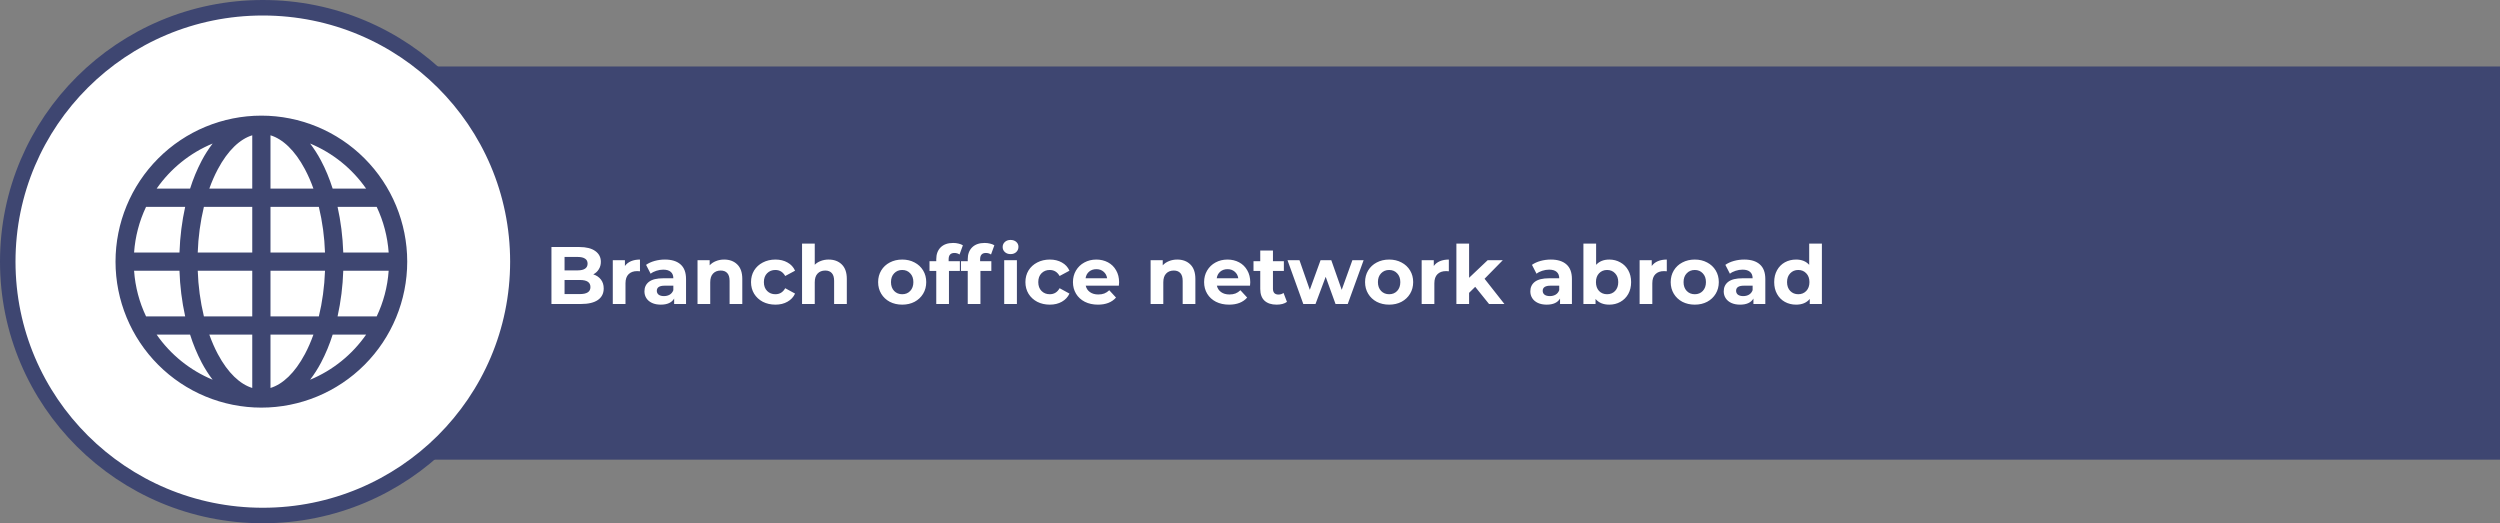 <svg width="645" height="135" viewBox="0 0 645 135" fill="none" xmlns="http://www.w3.org/2000/svg">
<rect x="0" y="0" width="645" height="135" fill="#808080" stroke="none"/>
<rect x="30.989" y="17.154" width="614.011" height="101.436" fill="#3E4671"/>
<path d="M133.614 67.5C133.614 103.666 104.16 133 67.807 133C31.454 133 2 103.666 2 67.5C2 31.334 31.454 2 67.807 2C104.16 2 133.614 31.334 133.614 67.5Z" fill="white" stroke="#3E4671" stroke-width="4"/>
<g clip-path="url(#clip0)">
<path d="M29.805 67.5C29.805 57.51 33.77 47.93 40.827 40.866C47.883 33.802 57.454 29.834 67.434 29.834C77.414 29.834 86.985 33.802 94.042 40.866C101.099 47.93 105.063 57.51 105.063 67.5C105.063 77.489 101.099 87.07 94.042 94.133C86.985 101.197 77.414 105.165 67.434 105.165C57.454 105.165 47.883 101.197 40.827 94.133C33.77 87.07 29.805 77.489 29.805 67.5ZM65.082 34.905C61.931 35.865 58.803 38.766 56.207 43.639C55.351 45.259 54.615 46.939 54.005 48.667H65.082V34.905ZM49.043 48.667C49.827 46.166 50.834 43.741 52.053 41.421C52.867 39.882 53.806 38.412 54.861 37.028C49.034 39.447 44.02 43.486 40.412 48.667H49.043ZM46.306 65.146C46.447 61.017 46.955 57.057 47.773 53.375H37.679C35.925 57.071 34.879 61.064 34.593 65.146H46.306ZM52.604 53.375C51.679 57.235 51.146 61.178 51.014 65.146H65.082V53.375H52.604ZM69.786 53.375V65.146H83.85C83.72 61.179 83.189 57.235 82.265 53.375H69.786ZM51.019 69.854C51.149 73.821 51.68 77.764 52.604 81.624H65.082V69.854H51.019ZM69.786 69.854V81.624H82.265C83.144 78.023 83.704 74.054 83.855 69.854H69.786ZM54.005 86.333C54.654 88.15 55.393 89.835 56.207 91.361C58.803 96.234 61.936 99.129 65.082 100.095V86.333H54.005ZM54.861 97.971C53.806 96.587 52.867 95.118 52.053 93.579C50.834 91.259 49.827 88.834 49.043 86.333H40.412C44.019 91.514 49.033 95.552 54.861 97.971ZM47.773 81.624C46.922 77.754 46.431 73.814 46.306 69.854H34.593C34.885 74.044 35.962 78.013 37.679 81.624H47.773ZM80.007 97.971C85.835 95.552 90.849 91.514 94.457 86.333H85.826C85.041 88.834 84.034 91.259 82.815 93.579C82.002 95.118 81.063 96.587 80.007 97.971ZM69.786 86.333V100.095C72.938 99.134 76.065 96.234 78.662 91.361C79.476 89.835 80.214 88.15 80.863 86.333H69.786ZM87.095 81.624H97.189C98.906 78.013 99.983 74.044 100.275 69.854H88.563C88.437 73.814 87.946 77.754 87.095 81.624ZM100.275 65.146C99.99 61.064 98.943 57.071 97.189 53.375H87.095C87.914 57.057 88.422 61.017 88.563 65.146H100.275ZM82.815 41.421C83.977 43.605 84.988 46.035 85.826 48.667H94.457C90.849 43.486 85.835 39.447 80.007 37.028C81.032 38.365 81.973 39.844 82.815 41.421ZM80.863 48.667C80.253 46.939 79.517 45.258 78.662 43.639C76.065 38.766 72.938 35.87 69.786 34.905V48.667H80.863Z" fill="#3E4671"/>
</g>
<path d="M153.068 70.787C153.908 71.053 154.566 71.501 155.042 72.131C155.518 72.747 155.756 73.51 155.756 74.42C155.756 75.708 155.252 76.702 154.244 77.402C153.25 78.088 151.794 78.431 149.876 78.431H142.274V63.731H149.456C151.248 63.731 152.62 64.074 153.572 64.76C154.538 65.446 155.021 66.377 155.021 67.553C155.021 68.267 154.846 68.904 154.496 69.464C154.16 70.024 153.684 70.465 153.068 70.787ZM145.655 66.293V69.758H149.036C149.876 69.758 150.513 69.611 150.947 69.317C151.381 69.023 151.598 68.589 151.598 68.015C151.598 67.441 151.381 67.014 150.947 66.734C150.513 66.44 149.876 66.293 149.036 66.293H145.655ZM149.624 75.869C150.52 75.869 151.192 75.722 151.64 75.428C152.102 75.134 152.333 74.679 152.333 74.063C152.333 72.845 151.43 72.236 149.624 72.236H145.655V75.869H149.624ZM161.229 68.624C161.621 68.078 162.146 67.665 162.804 67.385C163.476 67.105 164.246 66.965 165.114 66.965V69.989C164.75 69.961 164.505 69.947 164.379 69.947C163.441 69.947 162.706 70.213 162.174 70.745C161.642 71.263 161.376 72.047 161.376 73.097V78.431H158.1V67.133H161.229V68.624ZM171.558 66.965C173.308 66.965 174.652 67.385 175.59 68.225C176.528 69.051 176.997 70.304 176.997 71.984V78.431H173.931V77.024C173.315 78.074 172.167 78.599 170.487 78.599C169.619 78.599 168.863 78.452 168.219 78.158C167.589 77.864 167.106 77.458 166.77 76.94C166.434 76.422 166.266 75.834 166.266 75.176C166.266 74.126 166.658 73.3 167.442 72.698C168.24 72.096 169.465 71.795 171.117 71.795H173.721C173.721 71.081 173.504 70.535 173.07 70.157C172.636 69.765 171.985 69.569 171.117 69.569C170.515 69.569 169.92 69.667 169.332 69.863C168.758 70.045 168.268 70.297 167.862 70.619L166.686 68.33C167.302 67.896 168.037 67.56 168.891 67.322C169.759 67.084 170.648 66.965 171.558 66.965ZM171.306 76.394C171.866 76.394 172.363 76.268 172.797 76.016C173.231 75.75 173.539 75.365 173.721 74.861V73.706H171.474C170.13 73.706 169.458 74.147 169.458 75.029C169.458 75.449 169.619 75.785 169.941 76.037C170.277 76.275 170.732 76.394 171.306 76.394ZM186.829 66.965C188.229 66.965 189.356 67.385 190.21 68.225C191.078 69.065 191.512 70.311 191.512 71.963V78.431H188.236V72.467C188.236 71.571 188.04 70.906 187.648 70.472C187.256 70.024 186.689 69.8 185.947 69.8C185.121 69.8 184.463 70.059 183.973 70.577C183.483 71.081 183.238 71.837 183.238 72.845V78.431H179.962V67.133H183.091V68.456C183.525 67.98 184.064 67.616 184.708 67.364C185.352 67.098 186.059 66.965 186.829 66.965ZM200.064 78.599C198.86 78.599 197.775 78.354 196.809 77.864C195.857 77.36 195.108 76.667 194.562 75.785C194.03 74.903 193.764 73.902 193.764 72.782C193.764 71.662 194.03 70.661 194.562 69.779C195.108 68.897 195.857 68.211 196.809 67.721C197.775 67.217 198.86 66.965 200.064 66.965C201.254 66.965 202.29 67.217 203.172 67.721C204.068 68.211 204.719 68.918 205.125 69.842L202.584 71.207C201.996 70.171 201.149 69.653 200.043 69.653C199.189 69.653 198.482 69.933 197.922 70.493C197.362 71.053 197.082 71.816 197.082 72.782C197.082 73.748 197.362 74.511 197.922 75.071C198.482 75.631 199.189 75.911 200.043 75.911C201.163 75.911 202.01 75.393 202.584 74.357L205.125 75.743C204.719 76.639 204.068 77.339 203.172 77.843C202.29 78.347 201.254 78.599 200.064 78.599ZM213.796 66.965C215.196 66.965 216.323 67.385 217.177 68.225C218.045 69.065 218.479 70.311 218.479 71.963V78.431H215.203V72.467C215.203 71.571 215.007 70.906 214.615 70.472C214.223 70.024 213.656 69.8 212.914 69.8C212.088 69.8 211.43 70.059 210.94 70.577C210.45 71.081 210.205 71.837 210.205 72.845V78.431H206.929V62.849H210.205V68.309C210.639 67.875 211.164 67.546 211.78 67.322C212.396 67.084 213.068 66.965 213.796 66.965ZM232.772 78.599C231.582 78.599 230.511 78.354 229.559 77.864C228.621 77.36 227.886 76.667 227.354 75.785C226.822 74.903 226.556 73.902 226.556 72.782C226.556 71.662 226.822 70.661 227.354 69.779C227.886 68.897 228.621 68.211 229.559 67.721C230.511 67.217 231.582 66.965 232.772 66.965C233.962 66.965 235.026 67.217 235.964 67.721C236.902 68.211 237.637 68.897 238.169 69.779C238.701 70.661 238.967 71.662 238.967 72.782C238.967 73.902 238.701 74.903 238.169 75.785C237.637 76.667 236.902 77.36 235.964 77.864C235.026 78.354 233.962 78.599 232.772 78.599ZM232.772 75.911C233.612 75.911 234.298 75.631 234.83 75.071C235.376 74.497 235.649 73.734 235.649 72.782C235.649 71.83 235.376 71.074 234.83 70.514C234.298 69.94 233.612 69.653 232.772 69.653C231.932 69.653 231.239 69.94 230.693 70.514C230.147 71.074 229.874 71.83 229.874 72.782C229.874 73.734 230.147 74.497 230.693 75.071C231.239 75.631 231.932 75.911 232.772 75.911ZM244.748 67.385H247.646V69.905H244.832V78.431H241.556V69.905H239.813V67.385H241.556V66.881C241.556 65.593 241.934 64.571 242.69 63.815C243.46 63.059 244.538 62.681 245.924 62.681C246.414 62.681 246.876 62.737 247.31 62.849C247.758 62.947 248.129 63.094 248.423 63.29L247.562 65.663C247.184 65.397 246.743 65.264 246.239 65.264C245.245 65.264 244.748 65.81 244.748 66.902V67.385ZM252.869 67.385H255.767V69.905H252.953V78.431H249.677V69.905H247.934V67.385H249.677V66.881C249.677 65.593 250.055 64.571 250.811 63.815C251.581 63.059 252.659 62.681 254.045 62.681C254.535 62.681 254.997 62.737 255.431 62.849C255.879 62.947 256.25 63.094 256.544 63.29L255.683 65.663C255.305 65.397 254.864 65.264 254.36 65.264C253.366 65.264 252.869 65.81 252.869 66.902V67.385ZM259.085 67.133H262.361V78.431H259.085V67.133ZM260.723 65.558C260.121 65.558 259.631 65.383 259.253 65.033C258.875 64.683 258.686 64.249 258.686 63.731C258.686 63.213 258.875 62.779 259.253 62.429C259.631 62.079 260.121 61.904 260.723 61.904C261.325 61.904 261.815 62.072 262.193 62.408C262.571 62.744 262.76 63.164 262.76 63.668C262.76 64.214 262.571 64.669 262.193 65.033C261.815 65.383 261.325 65.558 260.723 65.558ZM270.857 78.599C269.653 78.599 268.568 78.354 267.602 77.864C266.65 77.36 265.901 76.667 265.355 75.785C264.823 74.903 264.557 73.902 264.557 72.782C264.557 71.662 264.823 70.661 265.355 69.779C265.901 68.897 266.65 68.211 267.602 67.721C268.568 67.217 269.653 66.965 270.857 66.965C272.047 66.965 273.083 67.217 273.965 67.721C274.861 68.211 275.512 68.918 275.918 69.842L273.377 71.207C272.789 70.171 271.942 69.653 270.836 69.653C269.982 69.653 269.275 69.933 268.715 70.493C268.155 71.053 267.875 71.816 267.875 72.782C267.875 73.748 268.155 74.511 268.715 75.071C269.275 75.631 269.982 75.911 270.836 75.911C271.956 75.911 272.803 75.393 273.377 74.357L275.918 75.743C275.512 76.639 274.861 77.339 273.965 77.843C273.083 78.347 272.047 78.599 270.857 78.599ZM288.728 72.824C288.728 72.866 288.707 73.16 288.665 73.706H280.118C280.272 74.406 280.636 74.959 281.21 75.365C281.784 75.771 282.498 75.974 283.352 75.974C283.94 75.974 284.458 75.89 284.906 75.722C285.368 75.54 285.795 75.26 286.187 74.882L287.93 76.772C286.866 77.99 285.312 78.599 283.268 78.599C281.994 78.599 280.867 78.354 279.887 77.864C278.907 77.36 278.151 76.667 277.619 75.785C277.087 74.903 276.821 73.902 276.821 72.782C276.821 71.676 277.08 70.682 277.598 69.8C278.13 68.904 278.851 68.211 279.761 67.721C280.685 67.217 281.714 66.965 282.848 66.965C283.954 66.965 284.955 67.203 285.851 67.679C286.747 68.155 287.447 68.841 287.951 69.737C288.469 70.619 288.728 71.648 288.728 72.824ZM282.869 69.443C282.127 69.443 281.504 69.653 281 70.073C280.496 70.493 280.188 71.067 280.076 71.795H285.641C285.529 71.081 285.221 70.514 284.717 70.094C284.213 69.66 283.597 69.443 282.869 69.443ZM303.723 66.965C305.123 66.965 306.25 67.385 307.104 68.225C307.972 69.065 308.406 70.311 308.406 71.963V78.431H305.13V72.467C305.13 71.571 304.934 70.906 304.542 70.472C304.15 70.024 303.583 69.8 302.841 69.8C302.015 69.8 301.357 70.059 300.867 70.577C300.377 71.081 300.132 71.837 300.132 72.845V78.431H296.856V67.133H299.985V68.456C300.419 67.98 300.958 67.616 301.602 67.364C302.246 67.098 302.953 66.965 303.723 66.965ZM322.566 72.824C322.566 72.866 322.545 73.16 322.503 73.706H313.956C314.11 74.406 314.474 74.959 315.048 75.365C315.622 75.771 316.336 75.974 317.19 75.974C317.778 75.974 318.296 75.89 318.744 75.722C319.206 75.54 319.633 75.26 320.025 74.882L321.768 76.772C320.704 77.99 319.15 78.599 317.106 78.599C315.832 78.599 314.705 78.354 313.725 77.864C312.745 77.36 311.989 76.667 311.457 75.785C310.925 74.903 310.659 73.902 310.659 72.782C310.659 71.676 310.918 70.682 311.436 69.8C311.968 68.904 312.689 68.211 313.599 67.721C314.523 67.217 315.552 66.965 316.686 66.965C317.792 66.965 318.793 67.203 319.689 67.679C320.585 68.155 321.285 68.841 321.789 69.737C322.307 70.619 322.566 71.648 322.566 72.824ZM316.707 69.443C315.965 69.443 315.342 69.653 314.838 70.073C314.334 70.493 314.026 71.067 313.914 71.795H319.479C319.367 71.081 319.059 70.514 318.555 70.094C318.051 69.66 317.435 69.443 316.707 69.443ZM332.034 77.885C331.712 78.123 331.313 78.305 330.837 78.431C330.375 78.543 329.885 78.599 329.367 78.599C328.023 78.599 326.98 78.256 326.238 77.57C325.51 76.884 325.146 75.876 325.146 74.546V69.905H323.403V67.385H325.146V64.634H328.422V67.385H331.236V69.905H328.422V74.504C328.422 74.98 328.541 75.351 328.779 75.617C329.031 75.869 329.381 75.995 329.829 75.995C330.347 75.995 330.788 75.855 331.152 75.575L332.034 77.885ZM351.812 67.133L347.717 78.431H344.567L342.026 71.417L339.401 78.431H336.251L332.177 67.133H335.264L337.931 74.777L340.703 67.133H343.475L346.163 74.777L348.914 67.133H351.812ZM358.403 78.599C357.213 78.599 356.142 78.354 355.19 77.864C354.252 77.36 353.517 76.667 352.985 75.785C352.453 74.903 352.187 73.902 352.187 72.782C352.187 71.662 352.453 70.661 352.985 69.779C353.517 68.897 354.252 68.211 355.19 67.721C356.142 67.217 357.213 66.965 358.403 66.965C359.593 66.965 360.657 67.217 361.595 67.721C362.533 68.211 363.268 68.897 363.8 69.779C364.332 70.661 364.598 71.662 364.598 72.782C364.598 73.902 364.332 74.903 363.8 75.785C363.268 76.667 362.533 77.36 361.595 77.864C360.657 78.354 359.593 78.599 358.403 78.599ZM358.403 75.911C359.243 75.911 359.929 75.631 360.461 75.071C361.007 74.497 361.28 73.734 361.28 72.782C361.28 71.83 361.007 71.074 360.461 70.514C359.929 69.94 359.243 69.653 358.403 69.653C357.563 69.653 356.87 69.94 356.324 70.514C355.778 71.074 355.505 71.83 355.505 72.782C355.505 73.734 355.778 74.497 356.324 75.071C356.87 75.631 357.563 75.911 358.403 75.911ZM369.917 68.624C370.309 68.078 370.834 67.665 371.492 67.385C372.164 67.105 372.934 66.965 373.802 66.965V69.989C373.438 69.961 373.193 69.947 373.067 69.947C372.129 69.947 371.394 70.213 370.862 70.745C370.33 71.263 370.064 72.047 370.064 73.097V78.431H366.788V67.133H369.917V68.624ZM380.601 74L379.026 75.554V78.431H375.75V62.849H379.026V71.669L383.814 67.133H387.72L383.016 71.921L388.14 78.431H384.171L380.601 74ZM400.117 66.965C401.867 66.965 403.211 67.385 404.149 68.225C405.087 69.051 405.556 70.304 405.556 71.984V78.431H402.49V77.024C401.874 78.074 400.726 78.599 399.046 78.599C398.178 78.599 397.422 78.452 396.778 78.158C396.148 77.864 395.665 77.458 395.329 76.94C394.993 76.422 394.825 75.834 394.825 75.176C394.825 74.126 395.217 73.3 396.001 72.698C396.799 72.096 398.024 71.795 399.676 71.795H402.28C402.28 71.081 402.063 70.535 401.629 70.157C401.195 69.765 400.544 69.569 399.676 69.569C399.074 69.569 398.479 69.667 397.891 69.863C397.317 70.045 396.827 70.297 396.421 70.619L395.245 68.33C395.861 67.896 396.596 67.56 397.45 67.322C398.318 67.084 399.207 66.965 400.117 66.965ZM399.865 76.394C400.425 76.394 400.922 76.268 401.356 76.016C401.79 75.75 402.098 75.365 402.28 74.861V73.706H400.033C398.689 73.706 398.017 74.147 398.017 75.029C398.017 75.449 398.178 75.785 398.5 76.037C398.836 76.275 399.291 76.394 399.865 76.394ZM415.199 66.965C416.249 66.965 417.201 67.21 418.055 67.7C418.923 68.176 419.602 68.855 420.092 69.737C420.582 70.605 420.827 71.62 420.827 72.782C420.827 73.944 420.582 74.966 420.092 75.848C419.602 76.716 418.923 77.395 418.055 77.885C417.201 78.361 416.249 78.599 415.199 78.599C413.645 78.599 412.462 78.109 411.65 77.129V78.431H408.521V62.849H411.797V68.33C412.623 67.42 413.757 66.965 415.199 66.965ZM414.632 75.911C415.472 75.911 416.158 75.631 416.69 75.071C417.236 74.497 417.509 73.734 417.509 72.782C417.509 71.83 417.236 71.074 416.69 70.514C416.158 69.94 415.472 69.653 414.632 69.653C413.792 69.653 413.099 69.94 412.553 70.514C412.021 71.074 411.755 71.83 411.755 72.782C411.755 73.734 412.021 74.497 412.553 75.071C413.099 75.631 413.792 75.911 414.632 75.911ZM426.149 68.624C426.541 68.078 427.066 67.665 427.724 67.385C428.396 67.105 429.166 66.965 430.034 66.965V69.989C429.67 69.961 429.425 69.947 429.299 69.947C428.361 69.947 427.626 70.213 427.094 70.745C426.562 71.263 426.296 72.047 426.296 73.097V78.431H423.02V67.133H426.149V68.624ZM437.256 78.599C436.066 78.599 434.995 78.354 434.043 77.864C433.105 77.36 432.37 76.667 431.838 75.785C431.306 74.903 431.04 73.902 431.04 72.782C431.04 71.662 431.306 70.661 431.838 69.779C432.37 68.897 433.105 68.211 434.043 67.721C434.995 67.217 436.066 66.965 437.256 66.965C438.446 66.965 439.51 67.217 440.448 67.721C441.386 68.211 442.121 68.897 442.653 69.779C443.185 70.661 443.451 71.662 443.451 72.782C443.451 73.902 443.185 74.903 442.653 75.785C442.121 76.667 441.386 77.36 440.448 77.864C439.51 78.354 438.446 78.599 437.256 78.599ZM437.256 75.911C438.096 75.911 438.782 75.631 439.314 75.071C439.86 74.497 440.133 73.734 440.133 72.782C440.133 71.83 439.86 71.074 439.314 70.514C438.782 69.94 438.096 69.653 437.256 69.653C436.416 69.653 435.723 69.94 435.177 70.514C434.631 71.074 434.358 71.83 434.358 72.782C434.358 73.734 434.631 74.497 435.177 75.071C435.723 75.631 436.416 75.911 437.256 75.911ZM450.013 66.965C451.763 66.965 453.107 67.385 454.045 68.225C454.983 69.051 455.452 70.304 455.452 71.984V78.431H452.386V77.024C451.77 78.074 450.622 78.599 448.942 78.599C448.074 78.599 447.318 78.452 446.674 78.158C446.044 77.864 445.561 77.458 445.225 76.94C444.889 76.422 444.721 75.834 444.721 75.176C444.721 74.126 445.113 73.3 445.897 72.698C446.695 72.096 447.92 71.795 449.572 71.795H452.176C452.176 71.081 451.959 70.535 451.525 70.157C451.091 69.765 450.44 69.569 449.572 69.569C448.97 69.569 448.375 69.667 447.787 69.863C447.213 70.045 446.723 70.297 446.317 70.619L445.141 68.33C445.757 67.896 446.492 67.56 447.346 67.322C448.214 67.084 449.103 66.965 450.013 66.965ZM449.761 76.394C450.321 76.394 450.818 76.268 451.252 76.016C451.686 75.75 451.994 75.365 452.176 74.861V73.706H449.929C448.585 73.706 447.913 74.147 447.913 75.029C447.913 75.449 448.074 75.785 448.396 76.037C448.732 76.275 449.187 76.394 449.761 76.394ZM470.048 62.849V78.431H466.919V77.129C466.107 78.109 464.931 78.599 463.391 78.599C462.327 78.599 461.361 78.361 460.493 77.885C459.639 77.409 458.967 76.73 458.477 75.848C457.987 74.966 457.742 73.944 457.742 72.782C457.742 71.62 457.987 70.598 458.477 69.716C458.967 68.834 459.639 68.155 460.493 67.679C461.361 67.203 462.327 66.965 463.391 66.965C464.833 66.965 465.96 67.42 466.772 68.33V62.849H470.048ZM463.958 75.911C464.784 75.911 465.47 75.631 466.016 75.071C466.562 74.497 466.835 73.734 466.835 72.782C466.835 71.83 466.562 71.074 466.016 70.514C465.47 69.94 464.784 69.653 463.958 69.653C463.118 69.653 462.425 69.94 461.879 70.514C461.333 71.074 461.06 71.83 461.06 72.782C461.06 73.734 461.333 74.497 461.879 75.071C462.425 75.631 463.118 75.911 463.958 75.911Z" fill="white"/>
<defs>
<clipPath id="clip0">
<rect width="75.258" height="75.332" fill="white" transform="translate(29.805 29.834)"/>
</clipPath>
</defs>
</svg>
